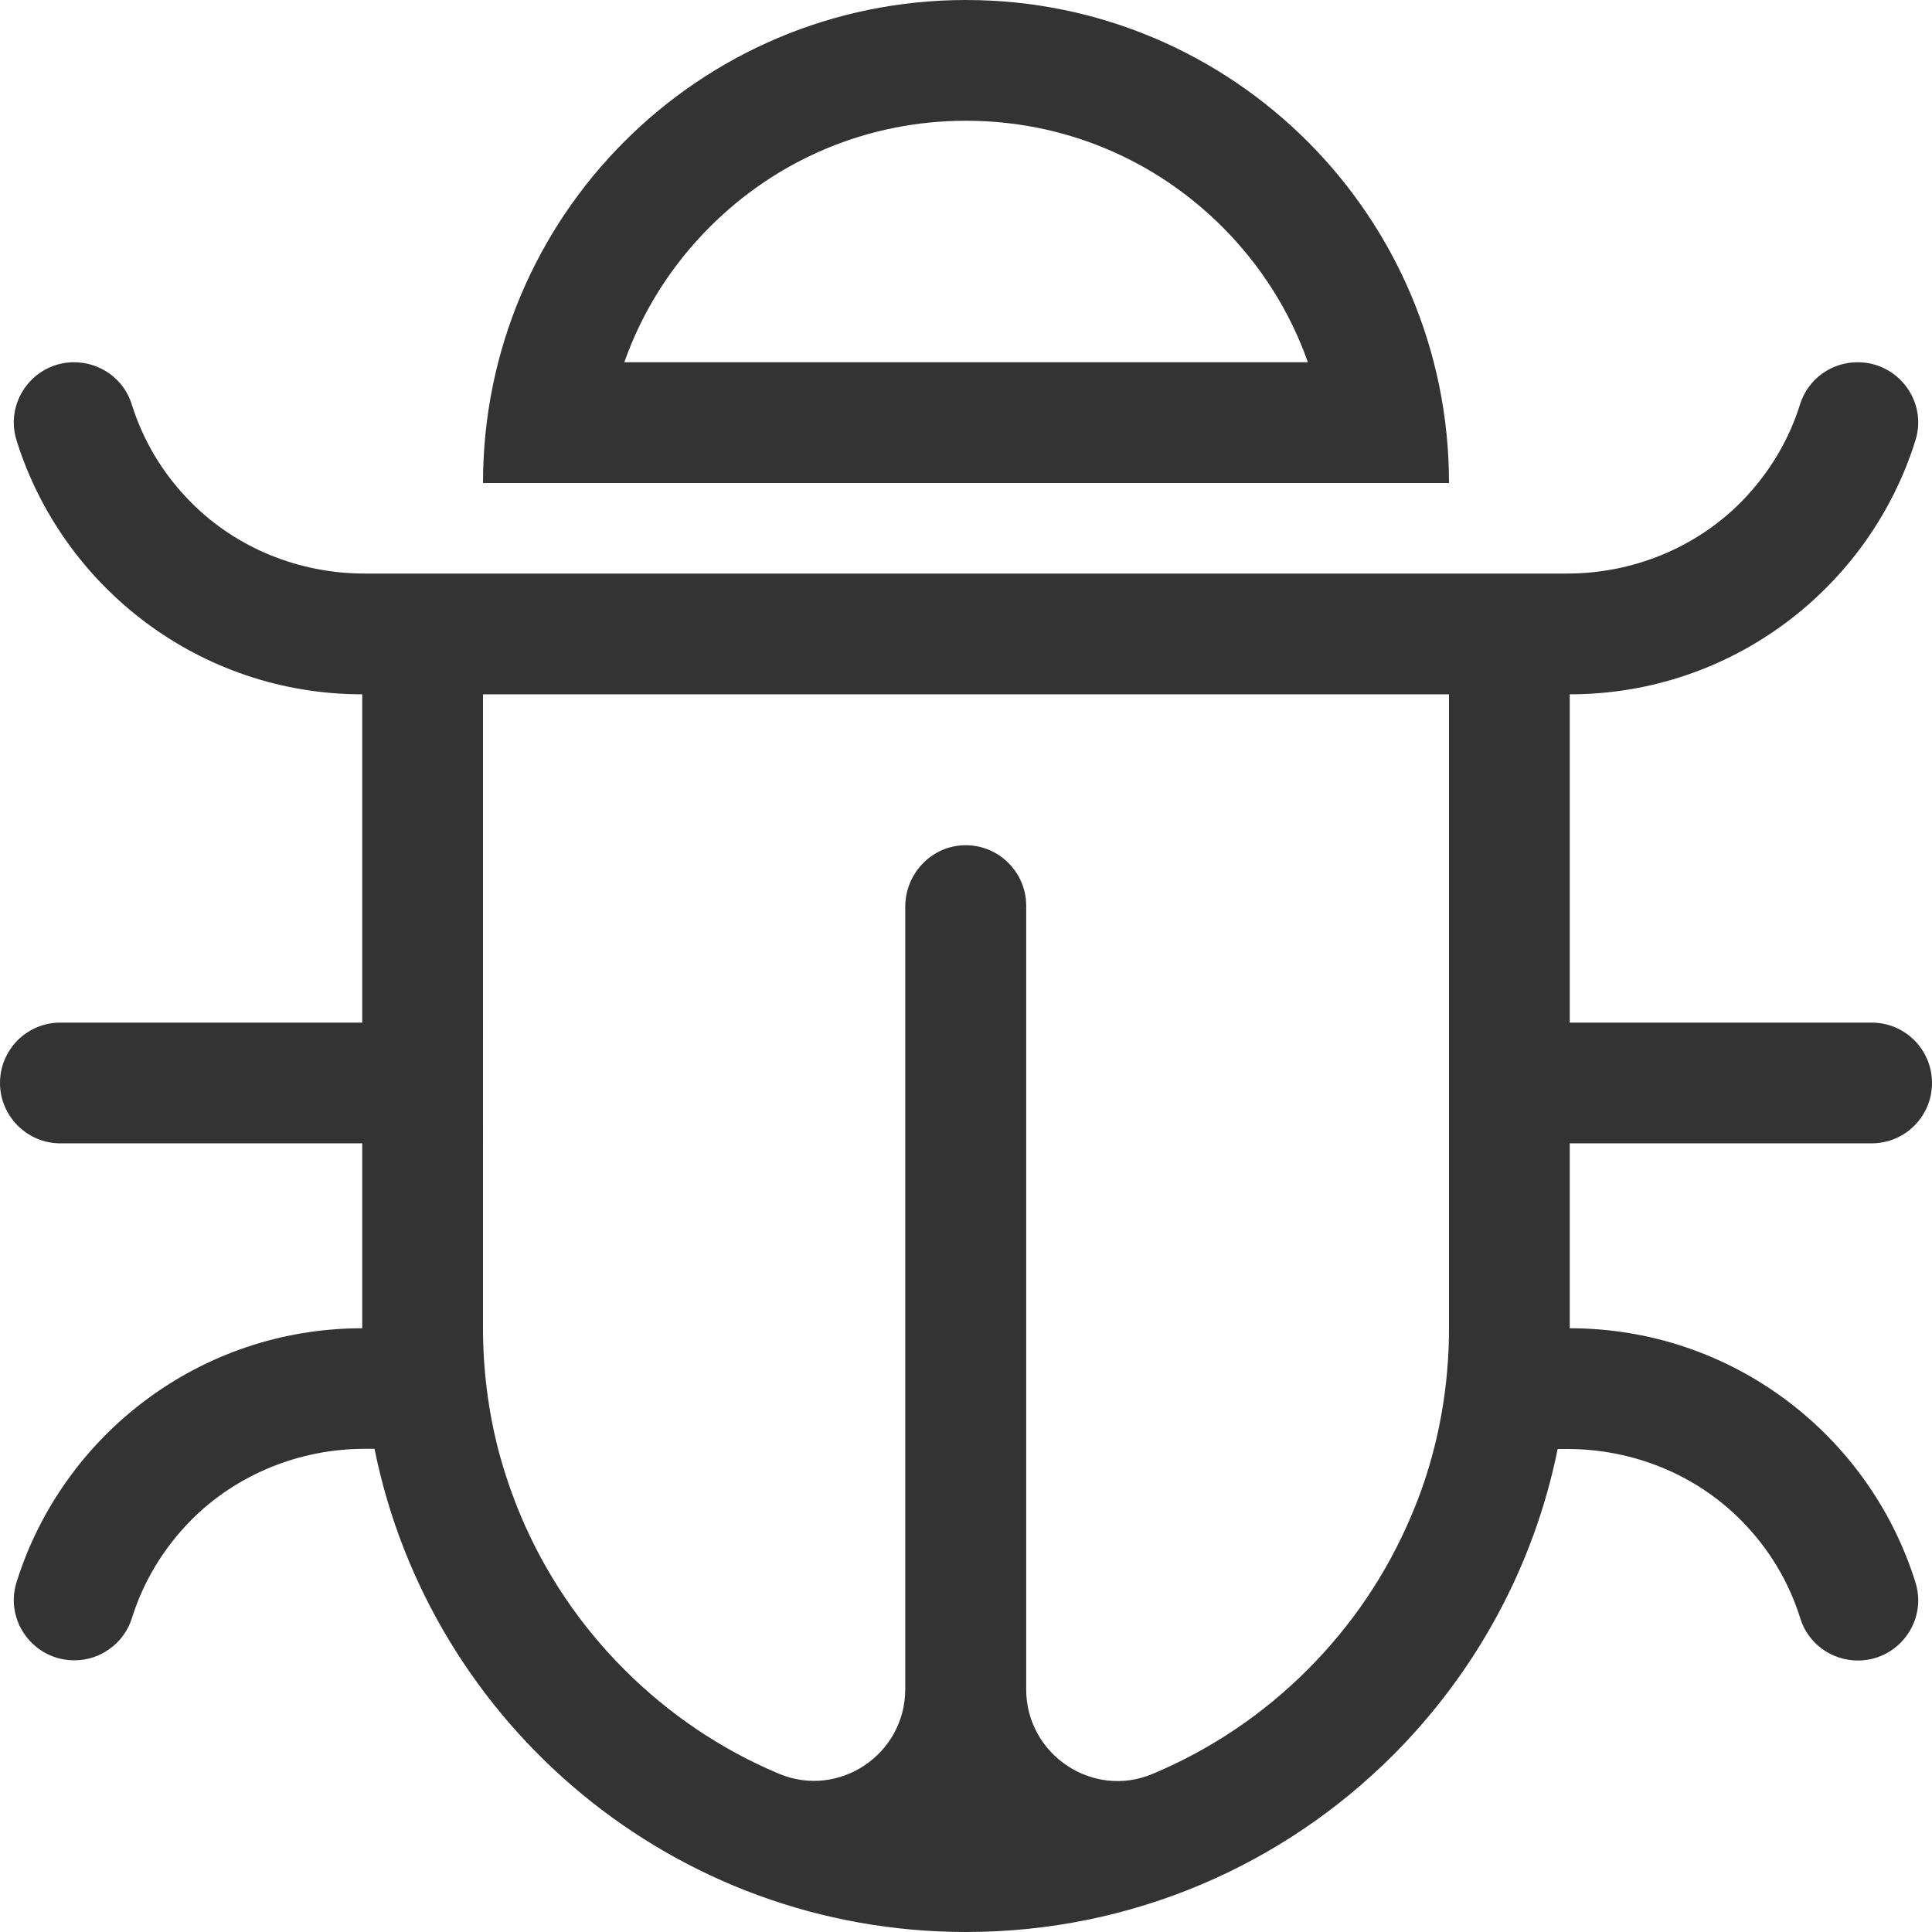 <?xml version="1.0" standalone="no"?><!DOCTYPE svg PUBLIC "-//W3C//DTD SVG 1.1//EN" "http://www.w3.org/Graphics/SVG/1.1/DTD/svg11.dtd"><svg class="icon" width="200px" height="200.00px" viewBox="0 0 1024 1024" version="1.1" xmlns="http://www.w3.org/2000/svg"><path fill="#333333" d="M512 64c51.3 0 99.5 20 135.8 56.2 20.6 20.6 36 45.1 45.4 71.8H330.9c9.4-26.7 24.8-51.2 45.4-71.8C412.5 84 460.7 64 512 64z m0-64C370.6 0 256 114.6 256 256h512C768 114.6 653.4 0 512 0zM832 704v-98h160c17.7 0 32-14.3 32-32s-14.3-32-32-32H832V368c86 0 158.8-56.6 183.2-134.5 6.5-20.6-9-41.5-30.6-41.5-7 0-13.5 2.2-18.9 6.1-5.4 3.9-9.5 9.5-11.6 16.1-6 19.3-16.6 36.9-31.1 51.7-24.3 24.6-57.8 38.1-92.4 38.1H193.3c-34.6 0-68.1-13.4-92.4-38.1-14.6-14.8-25.1-32.4-31.1-51.7C65.7 201 53.2 192 39.3 192c-18.2 0-32 14.9-32 31.9 0 3.2 0.5 6.4 1.5 9.6C33.2 311.4 106 368 192 368v174H32c-17.7 0-32 14.3-32 32 0 8.8 3.6 16.8 9.4 22.6 5.8 5.8 13.8 9.4 22.6 9.4h160v98c-86 0-158.8 56.6-183.2 134.5-6.5 20.6 9 41.5 30.6 41.5 7 0 13.5-2.2 18.9-6.2 5.4-3.9 9.5-9.5 11.6-16.1 6-19.3 16.6-36.9 31.1-51.7 24.3-24.6 57.8-38.1 92.4-38.1h5.1C228 914.1 357.2 1024 512 1024c88.4 0 168.4-35.8 226.3-93.7 43.5-43.5 74.6-99.6 87.3-162.3h5.1c34.6 0 68.1 13.4 92.4 38.1 14.6 14.8 25.1 32.4 31.1 51.7 4.1 13.3 16.5 22.3 30.5 22.3 18.2 0 32-14.9 32-31.9 0-3.1-0.5-6.4-1.5-9.6C990.8 760.6 918 704 832 704z m-64 0c0 21.8-2.7 43.3-8 64-3.1 12.1-7.1 24-12.1 35.6-12.9 30.5-31.4 57.9-54.9 81.4-23.5 23.5-50.9 42-81.4 54.9-0.2 0.1-0.4 0.2-0.7 0.3-31.8 13.4-67-10.3-67-44.8V480c0-8.8-3.6-16.8-9.4-22.6-6-6-14.2-9.6-23.4-9.4-17.5 0.4-31.3 15.1-31.3 32.6v414.7c0 34.5-35.1 58.2-67 44.8-0.2-0.1-0.4-0.2-0.7-0.3-30.2-12.8-57.6-31.3-81.1-54.8-23.5-23.5-42-50.9-54.9-81.4-4.9-11.6-8.9-23.5-12.1-35.6-5.3-20.8-8-42.2-8-64V368h512v336z" /></svg>